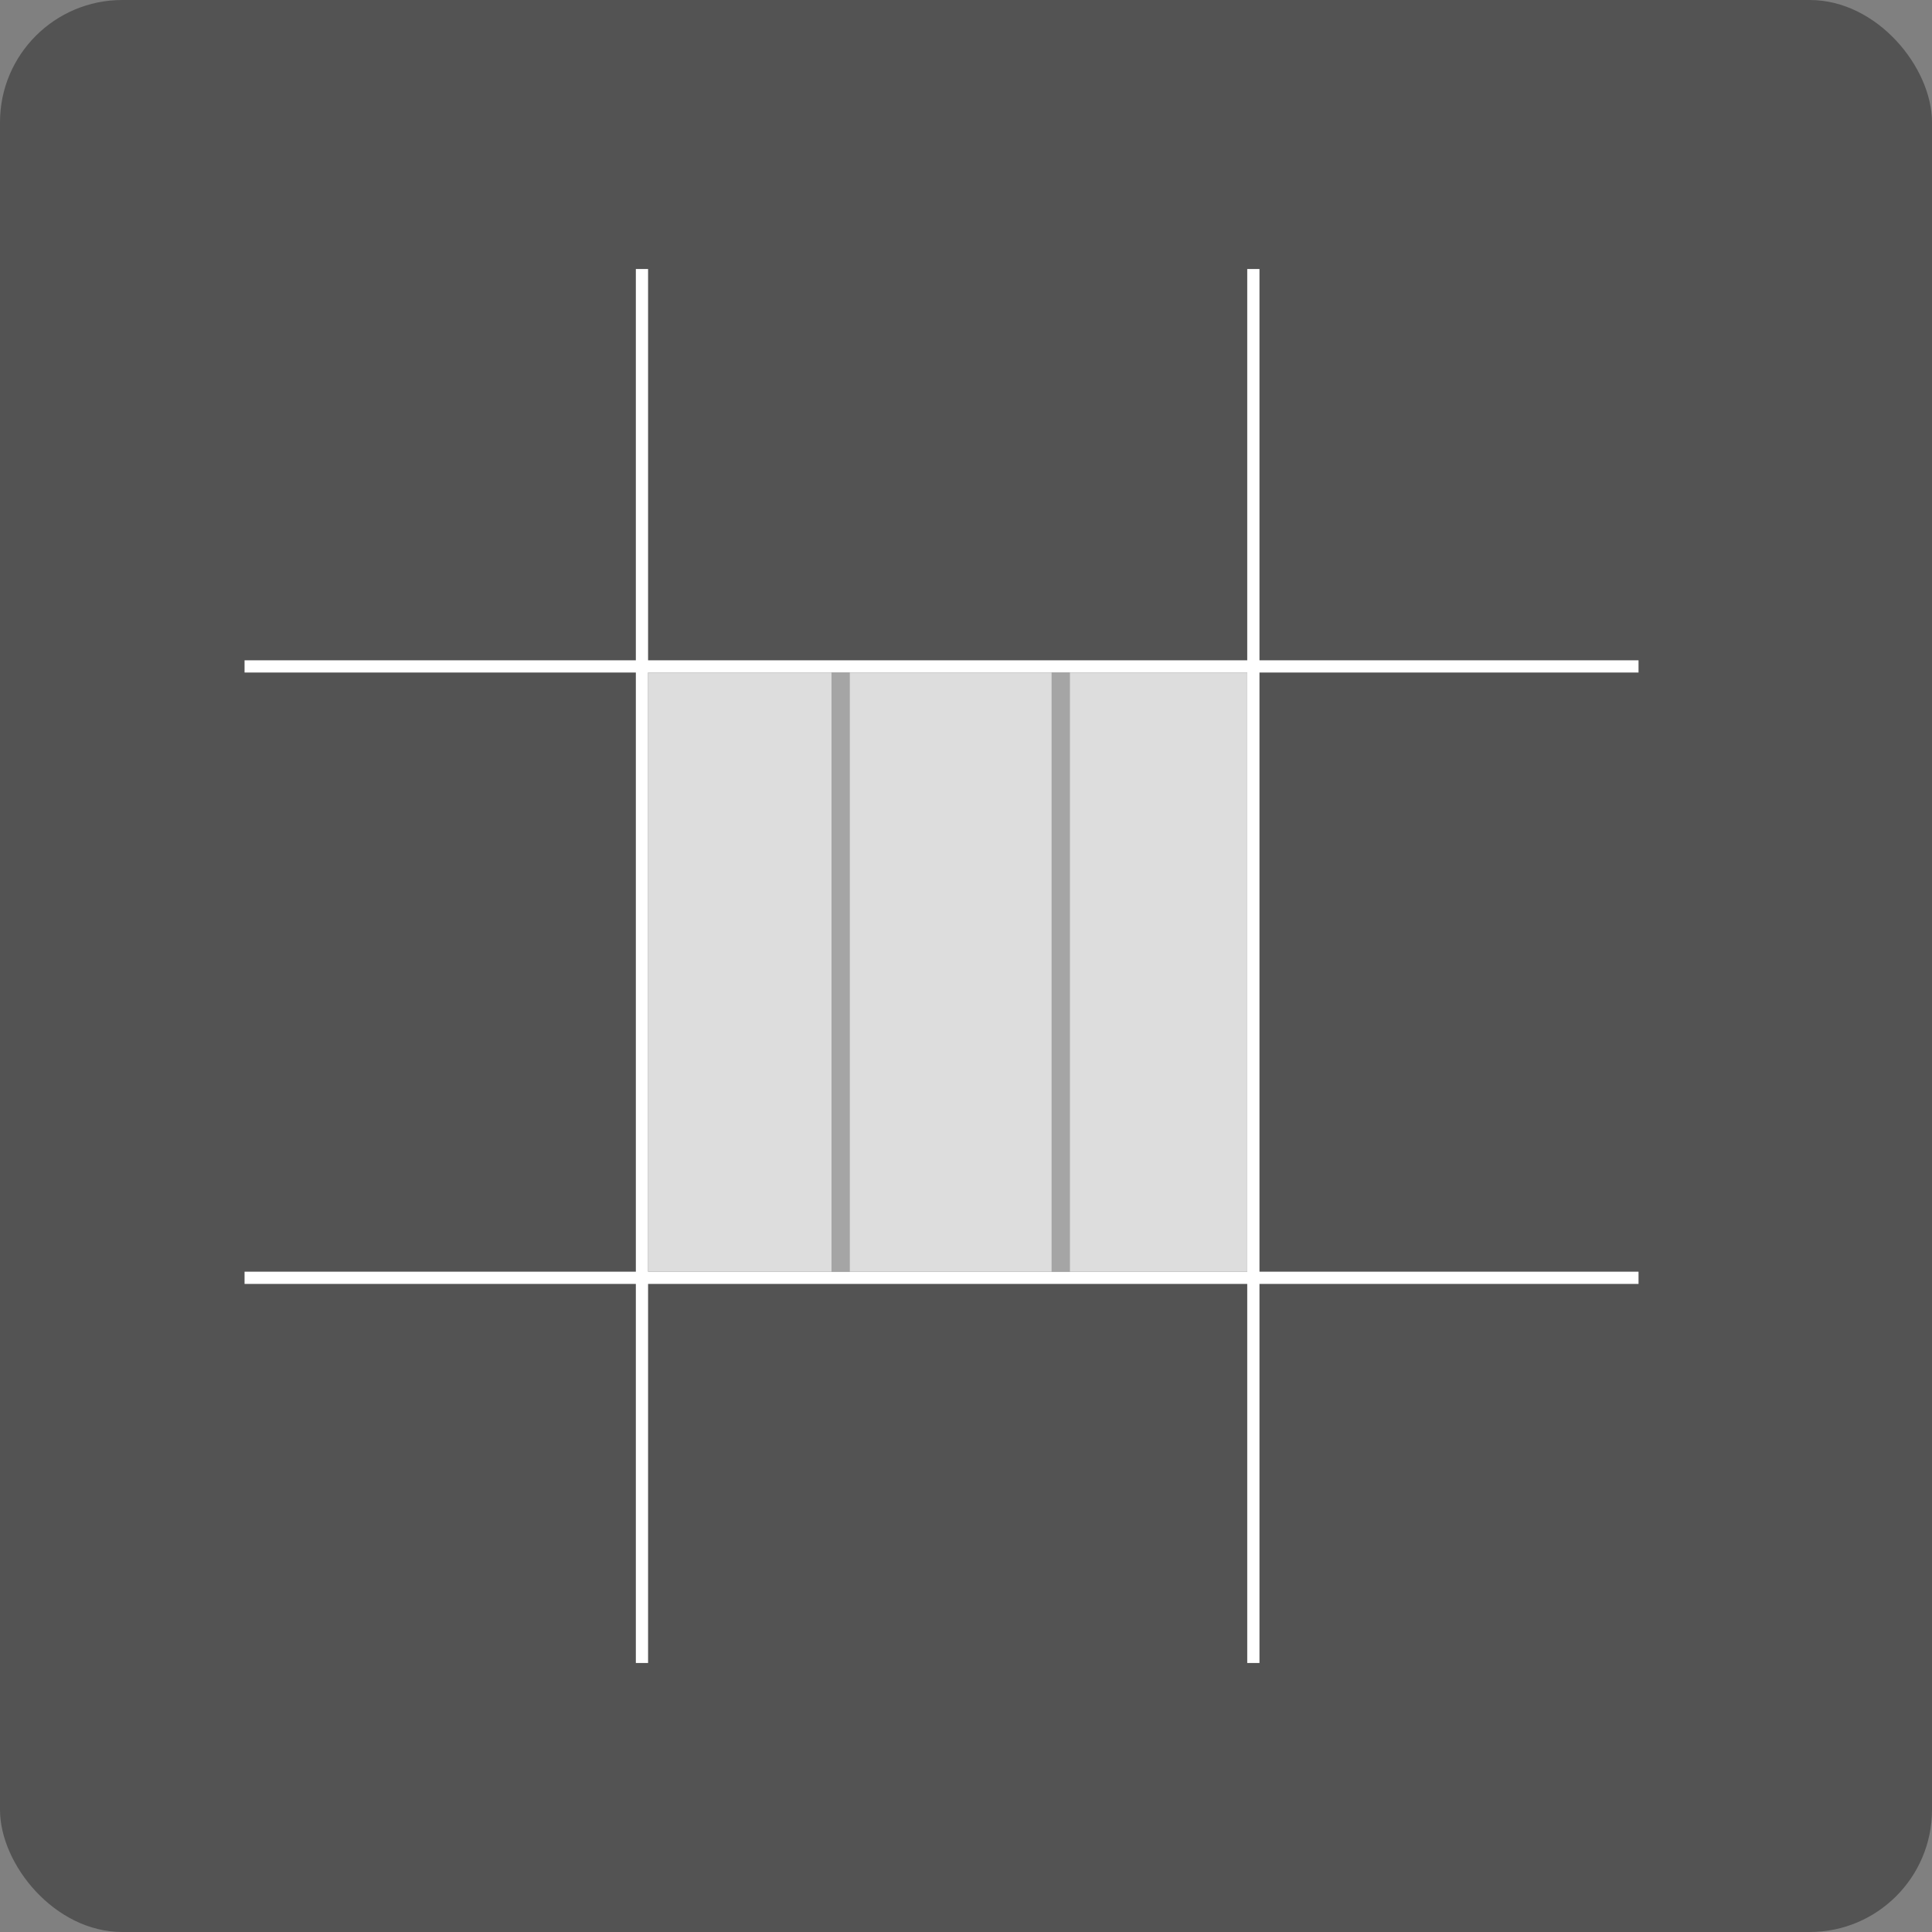 <svg width="158" height="158" viewBox="0 0 158 158" fill="none" xmlns="http://www.w3.org/2000/svg">
<rect x="0" y="0" width="158" height="158" fill="#808080" stroke="none"/>
<rect x="158" y="158" width="158" height="158" rx="10" transform="rotate(180 158 158)" fill="#535353"/>
<line x1="52.5" y1="22" x2="52.5" y2="136" stroke="white"/>
<line x1="102.5" y1="22" x2="102.5" y2="136" stroke="white"/>
<line x1="134" y1="54.5" x2="20" y2="54.5" stroke="white"/>
<line x1="134" y1="104.5" x2="20" y2="104.5" stroke="white"/>
<rect opacity="0.8" x="53" y="55" width="49" height="49" fill="white"/>
<line opacity="0.3" x1="68.75" y1="55" x2="68.75" y2="104" stroke="#222222" stroke-width="1.5"/>
<line opacity="0.3" x1="86.75" y1="55" x2="86.75" y2="104" stroke="#222222" stroke-width="1.5"/>
</svg>
